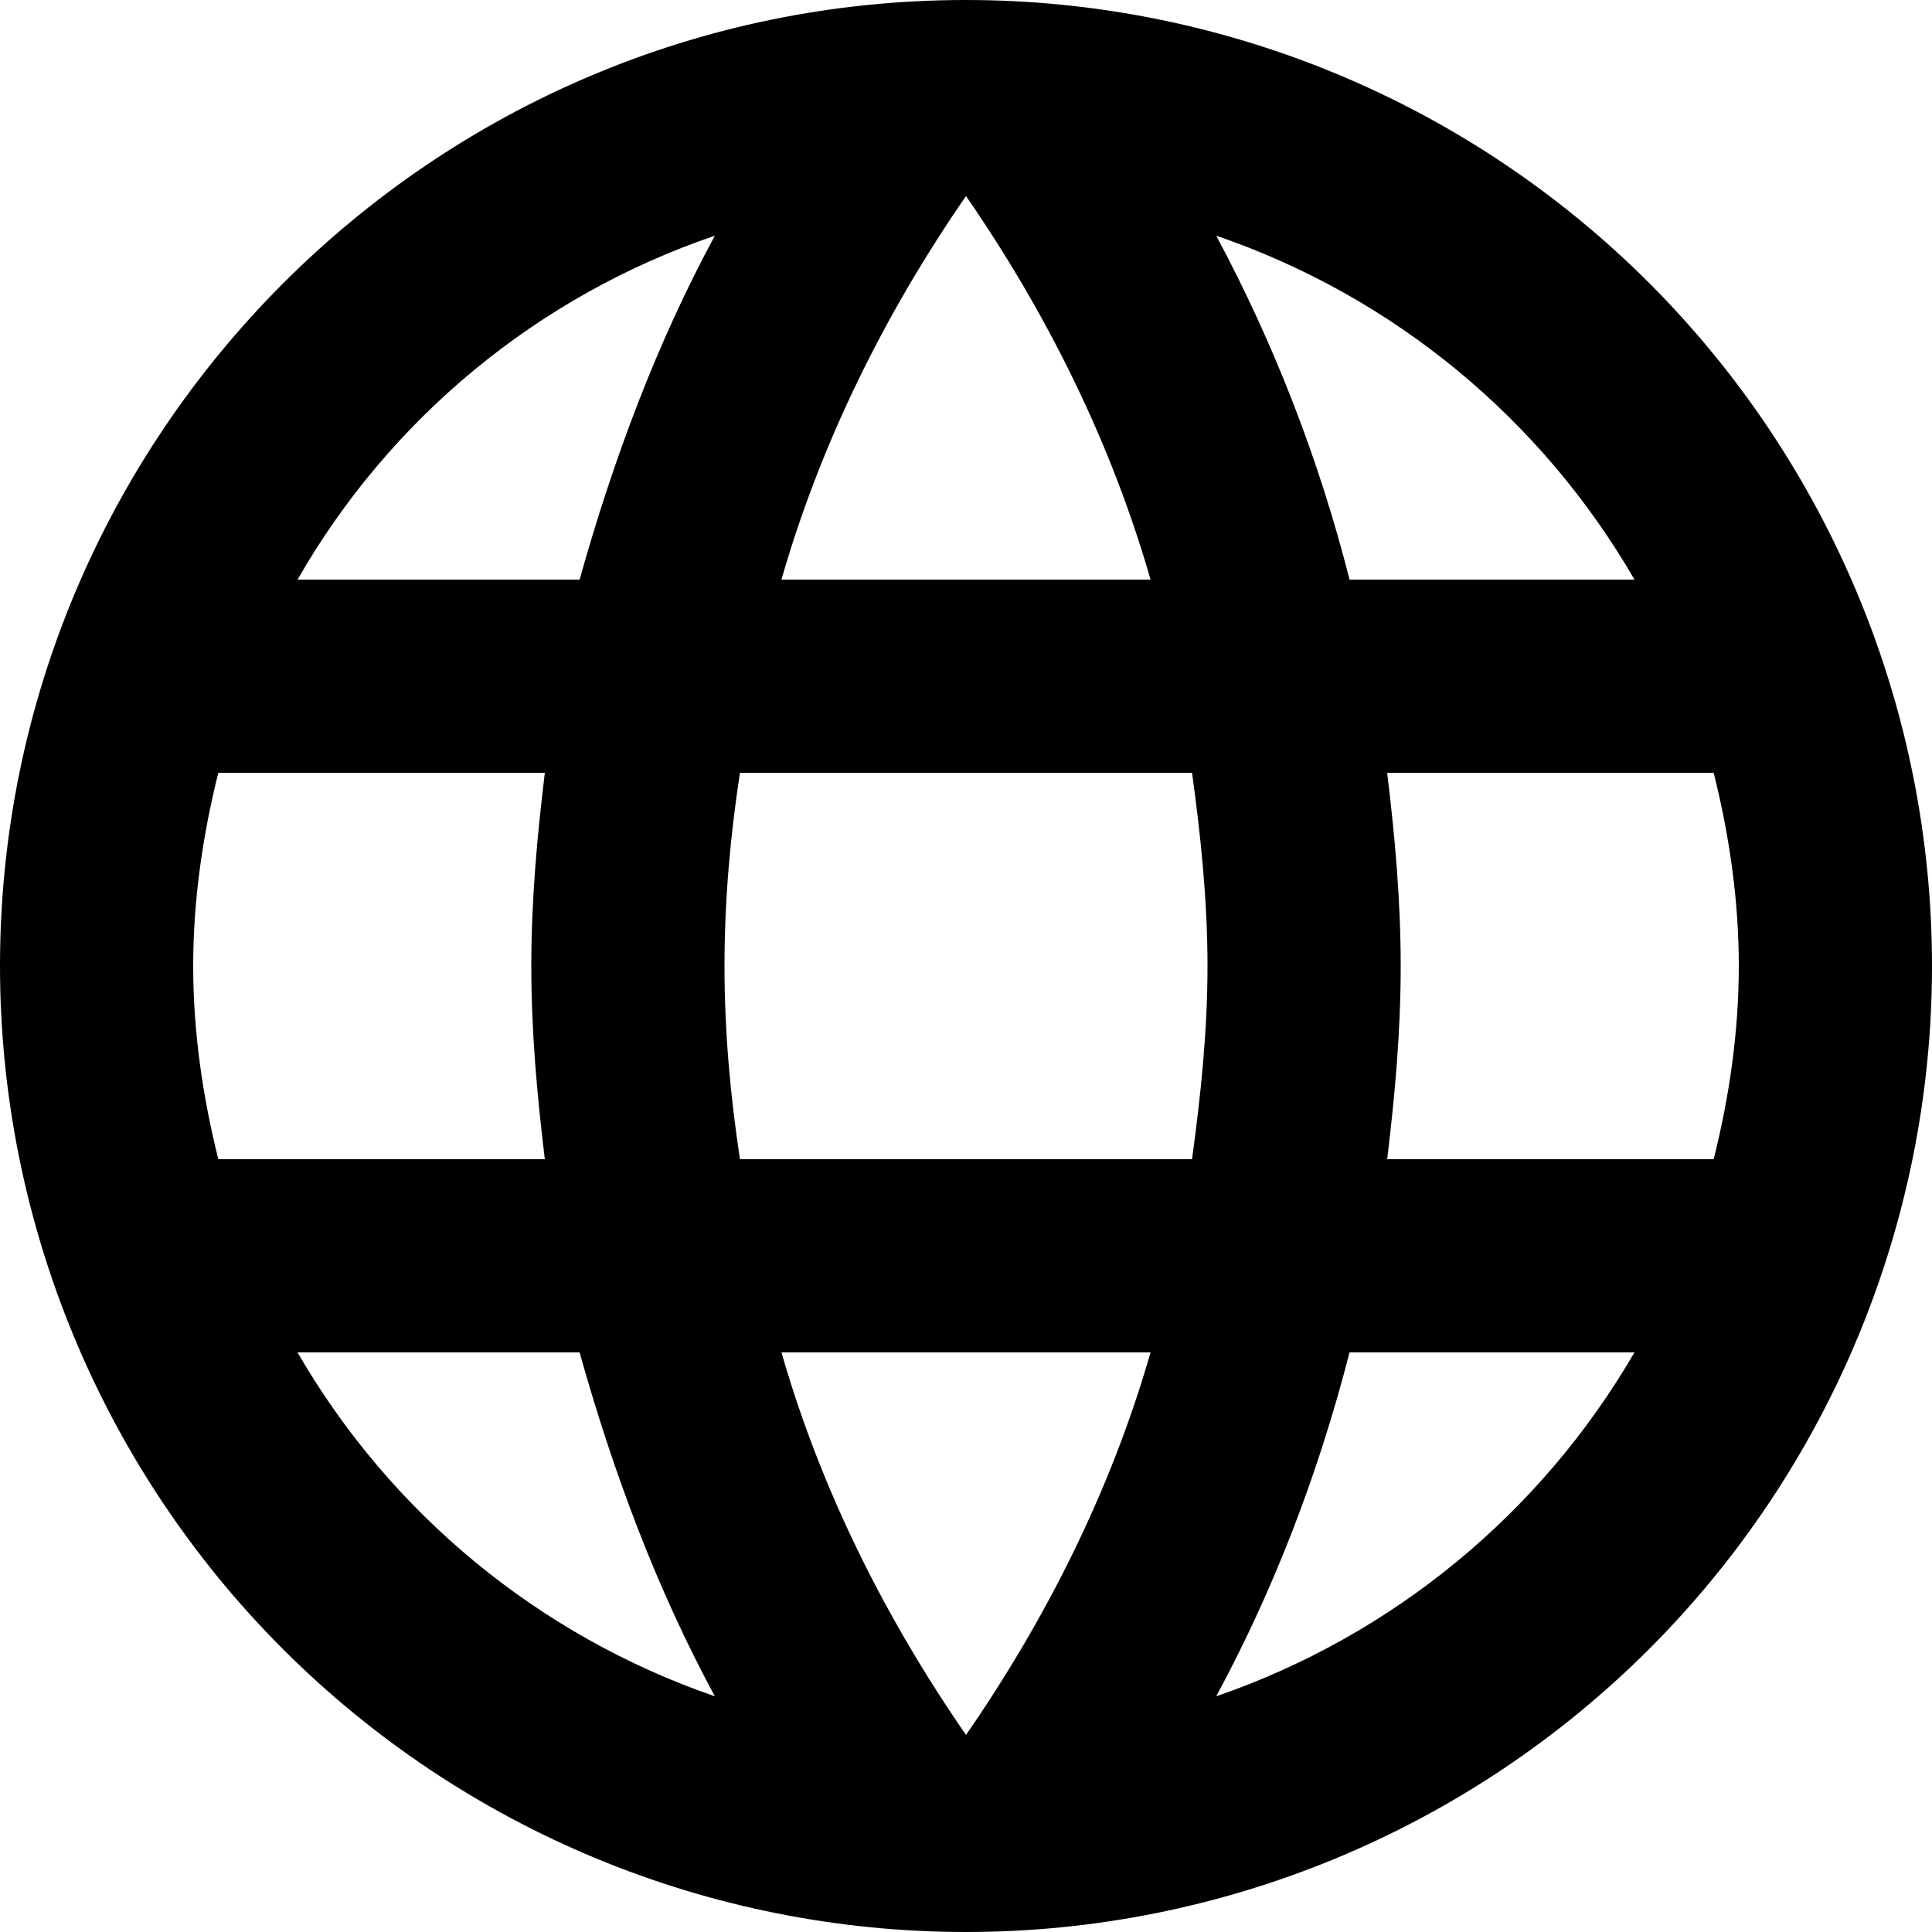<svg width="23" height="23" viewBox="0 0 23 23" xmlns="http://www.w3.org/2000/svg">
<path d="M16.514 13.8C16.606 13.041 16.675 12.282 16.675 11.5C16.675 10.718 16.606 9.959 16.514 9.2H20.401C20.585 9.936 20.7 10.707 20.7 11.5C20.7 12.293 20.585 13.064 20.401 13.8M14.479 20.194C15.168 18.918 15.697 17.538 16.066 16.1H19.458C18.344 18.018 16.576 19.472 14.479 20.194ZM14.191 13.8H8.809C8.694 13.041 8.625 12.282 8.625 11.5C8.625 10.718 8.694 9.947 8.809 9.2H14.191C14.294 9.947 14.375 10.718 14.375 11.5C14.375 12.282 14.294 13.041 14.191 13.8ZM11.5 20.654C10.546 19.274 9.775 17.744 9.303 16.1H13.697C13.225 17.744 12.454 19.274 11.5 20.654ZM6.9 6.9H3.542C4.644 4.976 6.411 3.52 8.51 2.806C7.82 4.082 7.303 5.463 6.9 6.9ZM3.542 16.1H6.9C7.303 17.538 7.82 18.918 8.51 20.194C6.415 19.472 4.651 18.018 3.542 16.1ZM2.599 13.8C2.415 13.064 2.3 12.293 2.3 11.5C2.3 10.707 2.415 9.936 2.599 9.2H6.486C6.394 9.959 6.325 10.718 6.325 11.5C6.325 12.282 6.394 13.041 6.486 13.8M11.5 2.334C12.454 3.715 13.225 5.255 13.697 6.9H9.303C9.775 5.255 10.546 3.715 11.5 2.334ZM19.458 6.9H16.066C15.705 5.476 15.172 4.101 14.479 2.806C16.595 3.53 18.354 4.991 19.458 6.9ZM11.5 0C5.141 0 0 5.175 0 11.5C0 14.55 1.212 17.475 3.368 19.632C4.436 20.7 5.704 21.547 7.099 22.125C8.494 22.703 9.99 23 11.5 23C14.55 23 17.475 21.788 19.632 19.632C21.788 17.475 23 14.55 23 11.5C23 9.99 22.703 8.494 22.125 7.099C21.547 5.704 20.7 4.436 19.632 3.368C18.564 2.3 17.296 1.453 15.901 0.875C14.506 0.297 13.01 0 11.5 0Z"/>
</svg>
